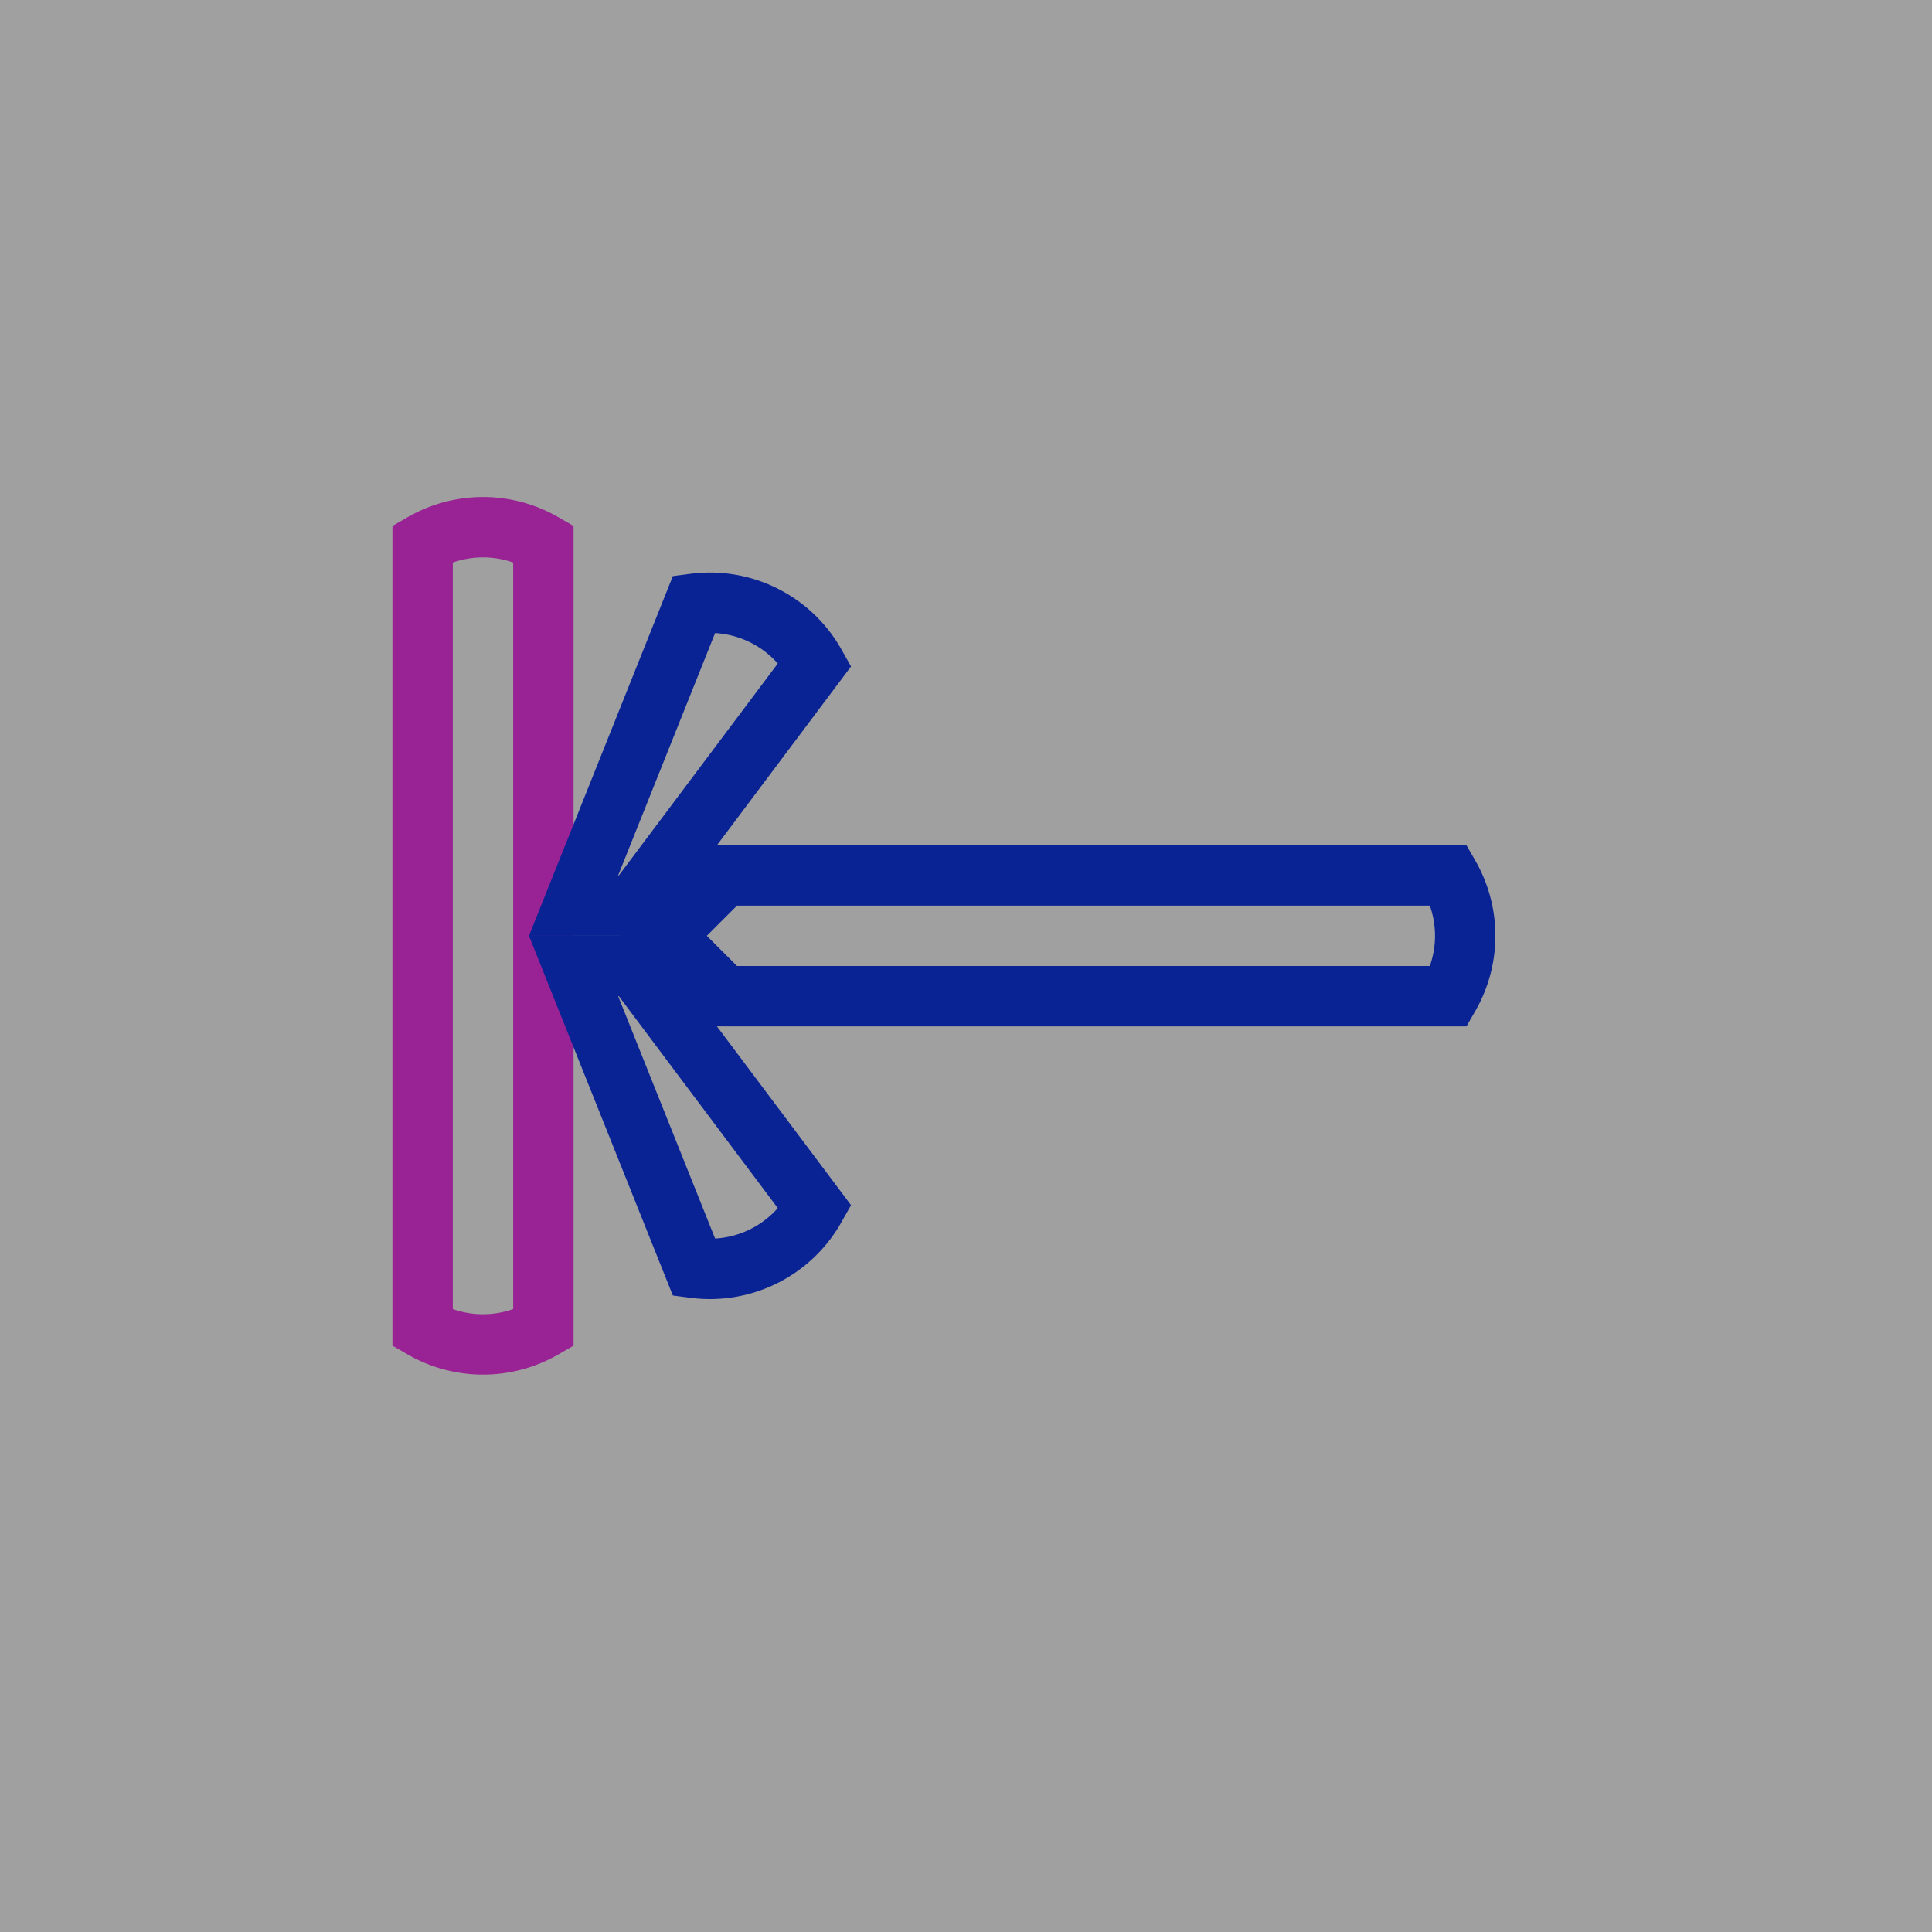 <svg xmlns="http://www.w3.org/2000/svg" width="32" height="32" viewBox="0 0 32 32">
    <g fill="none" fill-rule="evenodd">
        <path fill="#434343" d="M32 0H0v32h32z" opacity=".5"/>
        <path stroke="#992394" stroke-linecap="square" d="M 9 9v13a2 2 0 0 1 -2 0v-13a 2 2 0 0 1 2 0z"/>
        <path stroke="#092394" stroke-linecap="square" d="M 9.5 15l2 -5a2 2 0 0 1 2 1l-3 4z"/>
        <path stroke="#092394" stroke-linecap="square" d="M 9.5 16l2 5a2 2 0 0 0 2 -1l-3 -4z"/>
        <path stroke="#092394" stroke-linecap="square" d="M 11 15.5l1 -1h12a2 2 0 0 1 0 2h-12l-1 -1z"/>
    </g>
</svg>
